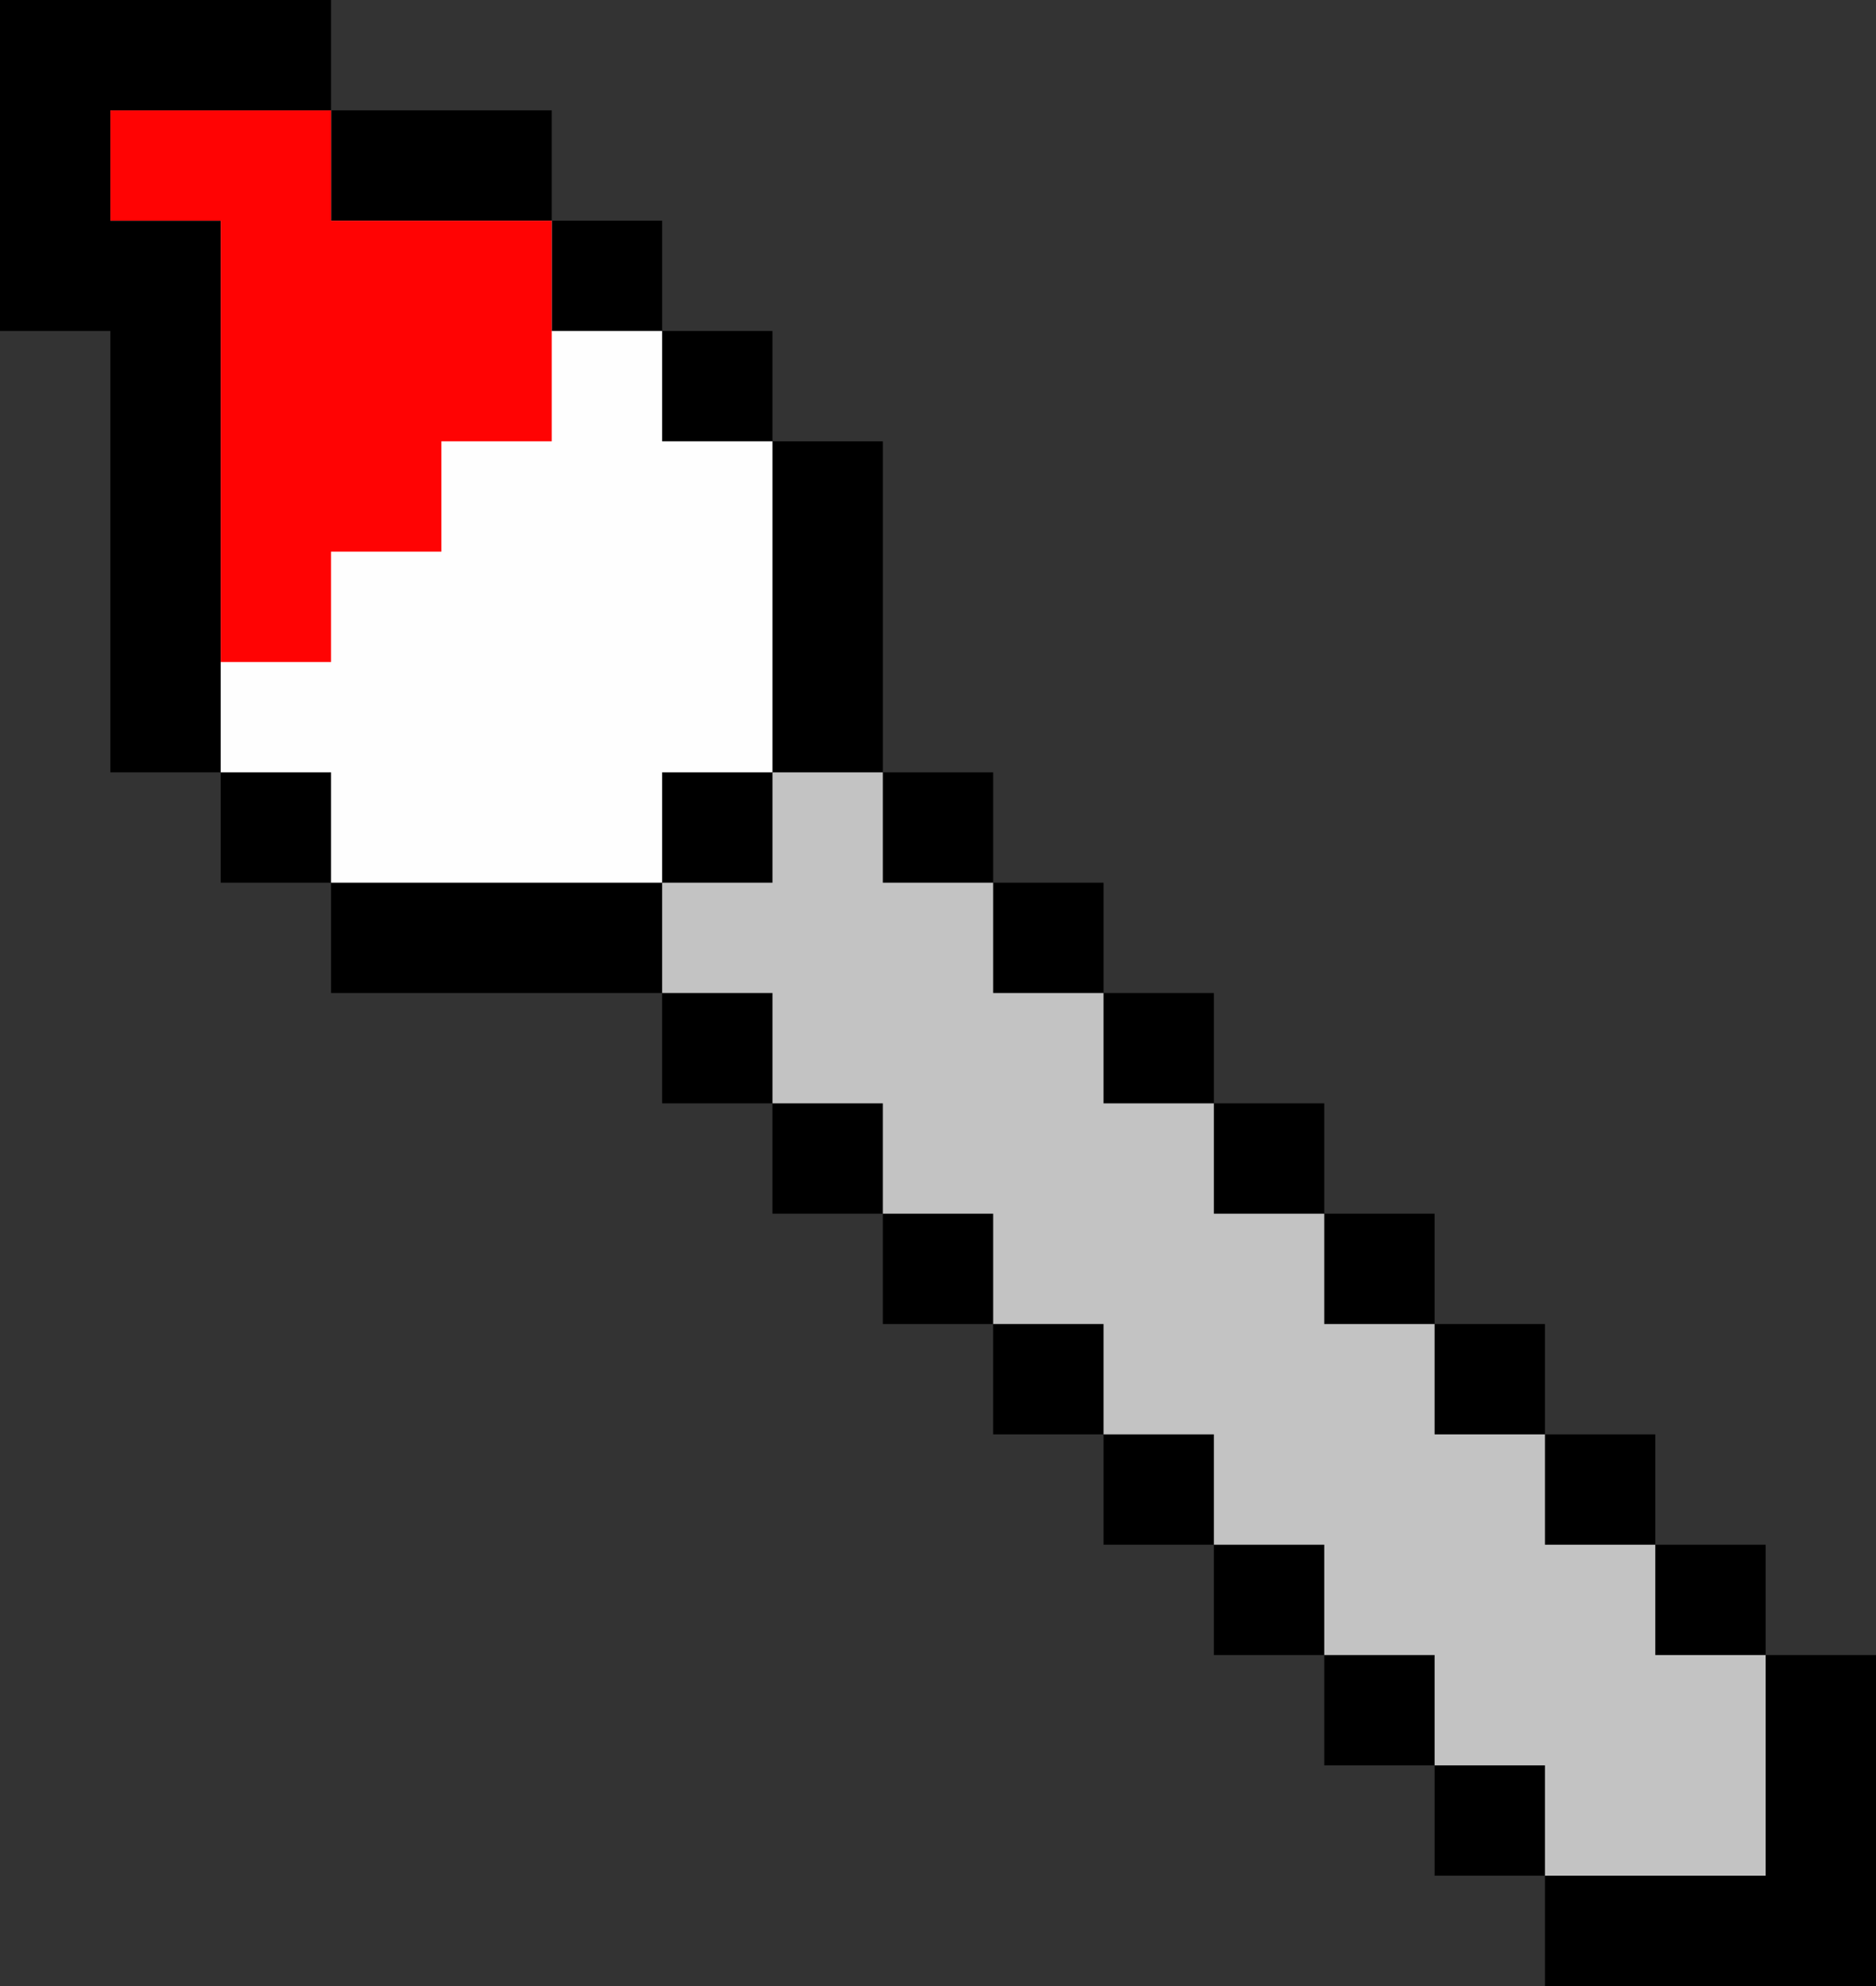 <svg version="1.2" xmlns="http://www.w3.org/2000/svg" viewBox="0 0 17 18" width="17" height="18">
	<rect x="0" y="0" width="17" height="18" fill="#333333" stroke="none"/>
	<title>zoom in big</title>
	<style>
		.s0 { fill: #000000;stroke: #000000;stroke-width: 0 } 
		.s1 { fill: #fefefe;stroke: #000000;stroke-width: 0 } 
		.s2 { fill: #c3c3c3;stroke: #000000;stroke-width: 0 } 
		.s3 { fill: #ff0303;stroke: #000000;stroke-width: 0 } 
	</style>
	<g id="paint brush">
		<path id="Shape 7" class="s0" d="m3 0v1h2v1h1v1h1v1h1v3h1v1h1v1h1v1h1v1h1v1h1v1h1v1h1v1h1v3h-3v-1h-1v-1h-1v-1h-1v-1h-1v-1h-1v-1h-1v-1h-1v-1h-1v-1h-3v-1h-1v-1h-1v-4h-1v-3z"/>
		<path id="Shape 8" class="s1" d="m3 1v1h2v1h1v1h1v3h-1v1h-3v-1h-1v-5h-1v-1z"/>
		<path id="Shape 9" class="s2" d="m6 8h1v-1h1v1h1v1h1v1h1v1h1v1h1v1h1v1h1v1h1v2h-2v-1h-1v-1h-1v-1h-1v-1h-1v-1h-1v-1h-1v-1h-1v-1h-1z"/>
		<path id="Shape 10" class="s3" d="m3 1v1h2v2h-1v1h-1v1h-1v-4h-1v-1z"/>
	</g>
</svg>